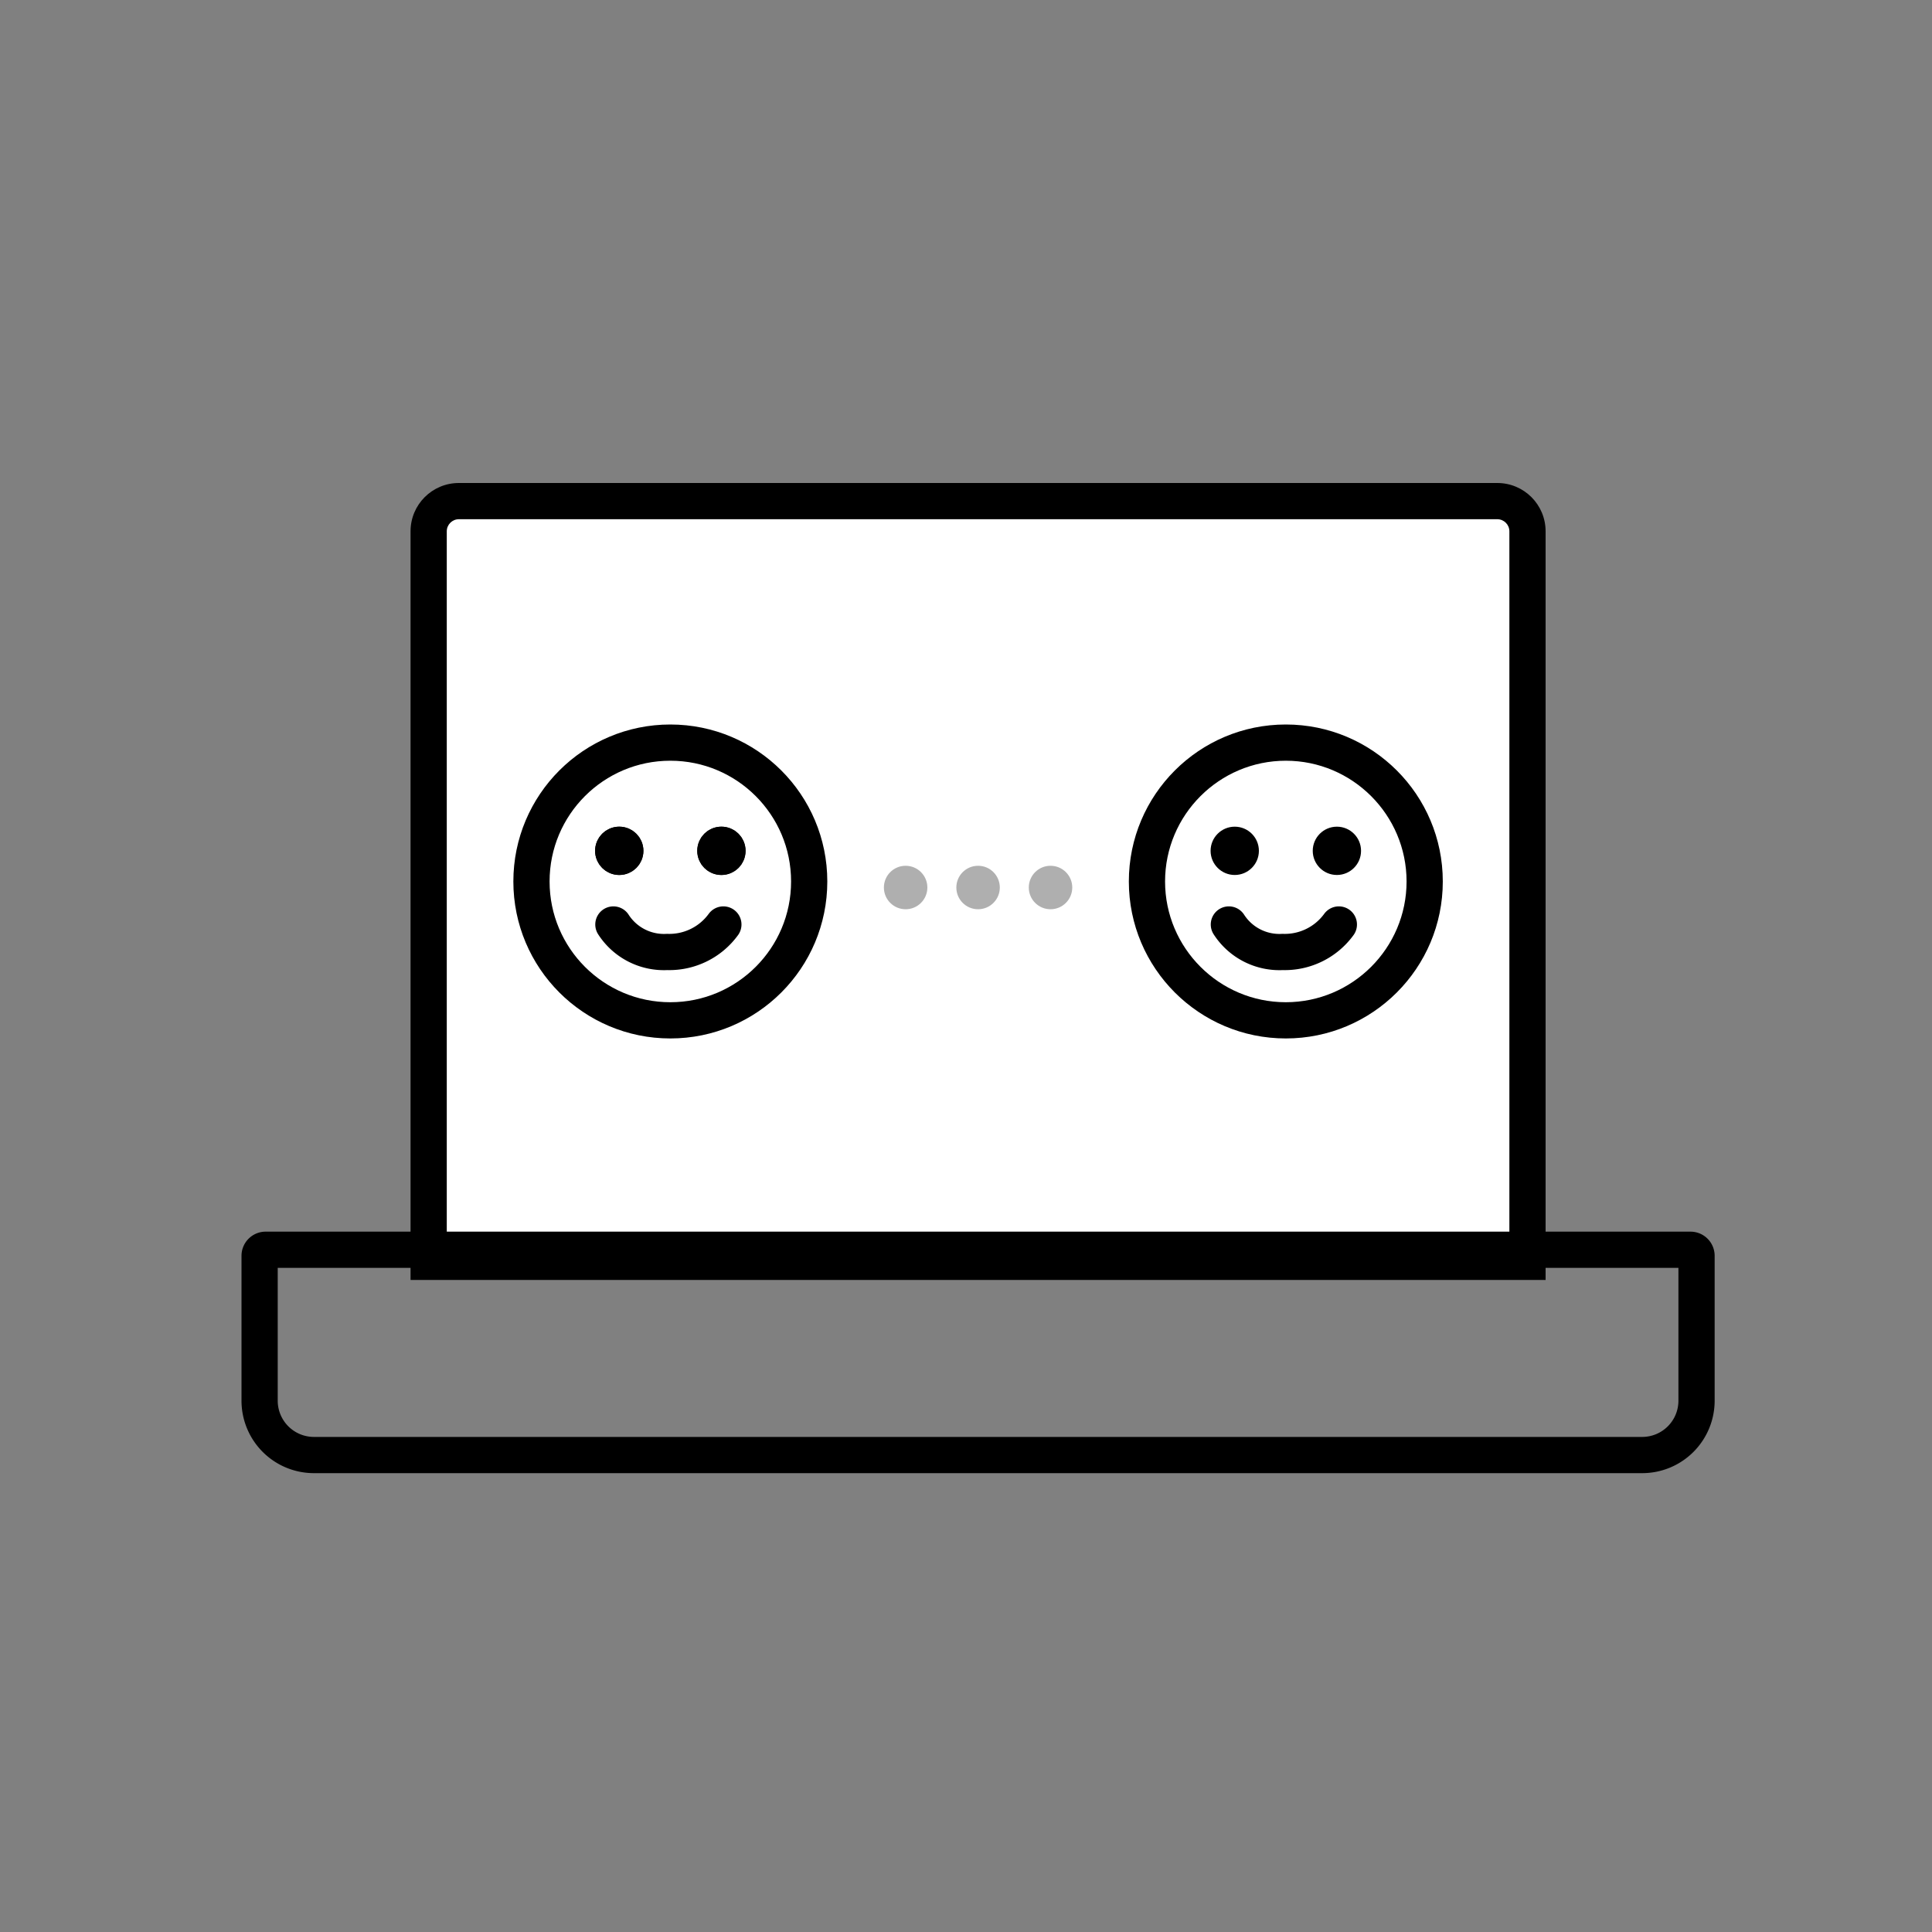 <svg xmlns="http://www.w3.org/2000/svg" width="80" height="80" viewBox="0 0 80 80">
  <rect x="0" y="0" width="80" height="80" fill="#808080" stroke="none"/>
  <g id="그룹_1258" data-name="그룹 1258" transform="translate(-442 -367)">
    <rect id="사각형_826" data-name="사각형 826" width="80" height="80" transform="translate(442 367)" fill="none"/>
    <g id="그룹_435" data-name="그룹 435" transform="translate(-10 23)">
      <g id="패스_205" data-name="패스 205" transform="translate(469 364)" fill="#fff">
        <path d="M 46.25 32.25 L 0.75 32.25 L 0.75 2 C 0.75 1.311 1.311 0.75 2 0.75 L 45 0.75 C 45.689 0.75 46.25 1.311 46.25 2 L 46.25 32.25 Z" stroke="none"/>
        <path d="M 2 1.5 C 1.724 1.5 1.5 1.724 1.5 2 L 1.5 31.5 L 45.5 31.5 L 45.5 2 C 45.5 1.724 45.276 1.5 45 1.5 L 2 1.5 M 2 0 L 45 0 C 46.105 0 47 0.895 47 2 L 47 33 L 0 33 L 0 2 C 0 0.895 0.895 0 2 0 Z" stroke="none" fill="#000"/>
      </g>
      <g id="사각형_352" data-name="사각형 352" transform="translate(462 395)" fill="none" stroke="#000" stroke-width="1.5">
        <path d="M1,0H60a1,1,0,0,1,1,1V7a3,3,0,0,1-3,3H3A3,3,0,0,1,0,7V1A1,1,0,0,1,1,0Z" stroke="none"/>
        <path d="M1,.75H60a.25.25,0,0,1,.25.25V7A2.25,2.25,0,0,1,58,9.25H3A2.25,2.25,0,0,1,.75,7V1A.25.25,0,0,1,1,.75Z" fill="none"/>
      </g>
      <g id="그룹_432" data-name="그룹 432" transform="translate(-818.743 14)">
        <g id="타원_47" data-name="타원 47" transform="translate(1292 360)" fill="none" stroke="#000" stroke-width="1.5">
          <circle cx="6.5" cy="6.5" r="6.5" stroke="none"/>
          <circle cx="6.5" cy="6.5" r="5.75" fill="none"/>
        </g>
        <g id="타원_48" data-name="타원 48" transform="translate(1295.385 364.231)" stroke="#000" stroke-width="1">
          <circle cx="1" cy="1" r="1" stroke="none"/>
          <circle cx="1" cy="1" r="0.5" fill="none"/>
        </g>
        <g id="타원_49" data-name="타원 49" transform="translate(1299.615 364.231)" stroke="#000" stroke-width="1">
          <circle cx="1" cy="1" r="1" stroke="none"/>
          <circle cx="1" cy="1" r="0.5" fill="none"/>
        </g>
        <path id="패스_152" data-name="패스 152" d="M3291,396.4a2.49,2.49,0,0,0,2.227,1.138,2.768,2.768,0,0,0,2.327-1.138" transform="translate(-1994.858 -28.119)" fill="none" stroke="#000" stroke-linecap="round" stroke-linejoin="round" stroke-width="1.5"/>
      </g>
      <g id="그룹_433" data-name="그룹 433" transform="translate(-793.257 14)">
        <g id="패스_208" data-name="패스 208" transform="translate(1292 360)" fill="#fff">
          <path d="M 6.5 12.25 C 3.329 12.25 0.75 9.671 0.75 6.5 C 0.75 3.329 3.329 0.75 6.5 0.75 C 9.671 0.75 12.25 3.329 12.25 6.5 C 12.25 9.671 9.671 12.25 6.5 12.25 Z" stroke="none"/>
          <path d="M 6.5 1.5 C 3.743 1.5 1.5 3.743 1.5 6.5 C 1.5 9.257 3.743 11.5 6.5 11.5 C 9.257 11.5 11.5 9.257 11.5 6.5 C 11.5 3.743 9.257 1.5 6.5 1.5 M 6.5 0 C 10.09 0 13 2.91 13 6.5 C 13 10.09 10.09 13 6.5 13 C 2.91 13 0 10.09 0 6.5 C 0 2.91 2.91 0 6.5 0 Z" stroke="none" fill="#000"/>
        </g>
        <circle id="타원_48-2" data-name="타원 48" cx="1" cy="1" r="1" transform="translate(1295.385 364.231)"/>
        <circle id="타원_49-2" data-name="타원 49" cx="1" cy="1" r="1" transform="translate(1299.615 364.231)"/>
        <path id="패스_152-2" data-name="패스 152" d="M3291,396.4a2.49,2.49,0,0,0,2.227,1.138,2.768,2.768,0,0,0,2.327-1.138" transform="translate(-1994.858 -28.119)" fill="none" stroke="#000" stroke-linecap="round" stroke-linejoin="round" stroke-width="1.5"/>
      </g>
      <circle id="타원_95" data-name="타원 95" cx="0.75" cy="0.75" r="0.75" transform="translate(488.75 380)" fill="#afafaf" stroke="#afafaf" stroke-width="0.3"/>
      <circle id="타원_96" data-name="타원 96" cx="0.75" cy="0.75" r="0.75" transform="translate(491.75 380)" fill="#afafaf" stroke="#afafaf" stroke-width="0.3"/>
      <circle id="타원_97" data-name="타원 97" cx="0.75" cy="0.75" r="0.75" transform="translate(494.75 380)" fill="#afafaf" stroke="#afafaf" stroke-width="0.3"/>
    </g>
  </g>
</svg>
